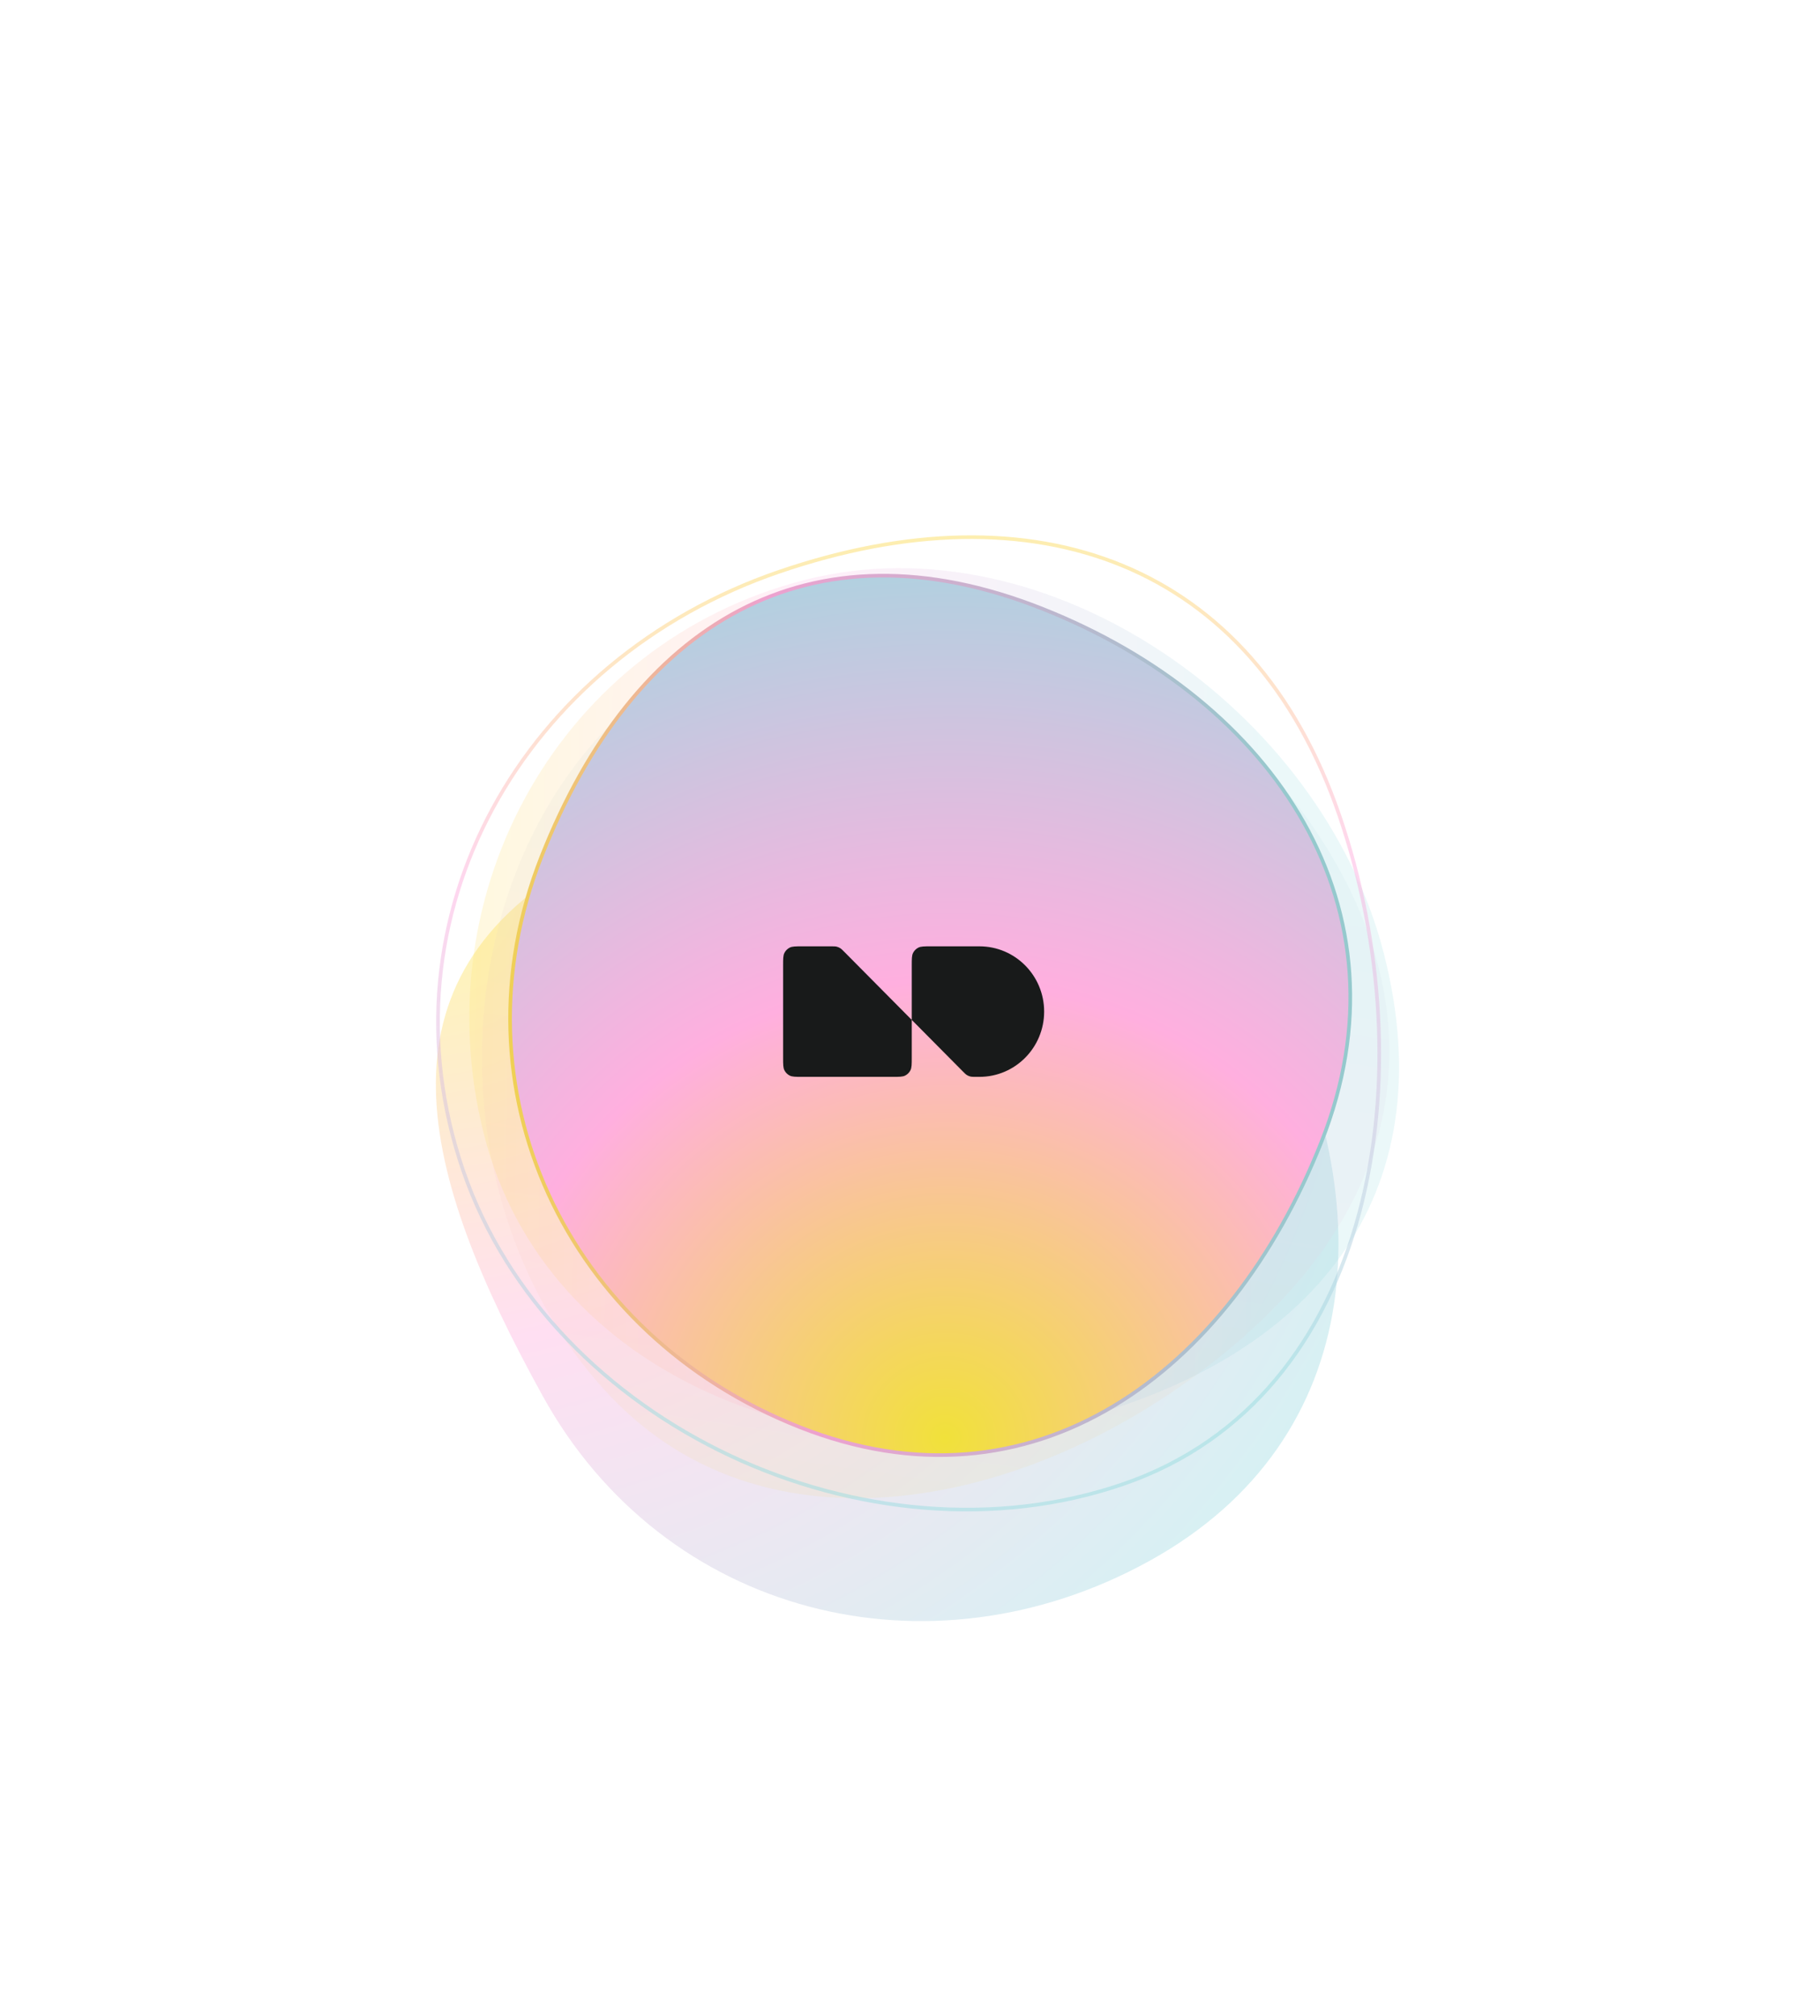 <svg width="502" height="556" viewBox="0 0 502 556" fill="none" xmlns="http://www.w3.org/2000/svg">
<g filter="url(#filter0_f_3124_6251)">
<path d="M149.668 384.97C116.195 324.296 100.719 270.035 161.508 236.498C222.296 202.962 314.713 207.996 348.186 268.67C381.659 329.343 377.796 396.986 317.007 430.522C256.218 464.058 183.14 445.643 149.668 384.97Z" fill="url(#paint0_radial_3124_6251)" fill-opacity="0.4"/>
</g>
<path opacity="0.1" d="M168.448 385.182C120.654 335.007 120.715 245.104 170.89 197.311C221.064 149.517 297.011 156.606 344.805 206.781C392.598 256.955 398.19 316.288 348.016 364.081C297.841 411.875 216.241 435.356 168.448 385.182Z" fill="url(#paint1_linear_3124_6251)"/>
<path opacity="0.2" d="M133.509 312.965C116.383 245.821 154.854 177.071 221.999 159.946C289.144 142.82 364.593 195.9 381.718 263.045C398.844 330.19 361.998 374.938 294.853 392.063C227.708 409.189 150.635 380.11 133.509 312.965Z" fill="url(#paint2_linear_3124_6251)"/>
<path opacity="0.5" d="M309.672 409.353C239.386 433.438 151.819 393.088 127.744 322.83C103.676 252.595 144.554 181.798 214.864 157.705C250.051 145.647 282.683 144.926 309.508 155.963C336.32 166.996 357.402 189.806 369.448 224.96C381.505 260.146 384.105 300.258 374.908 334.569C365.713 368.87 344.743 397.335 309.672 409.353Z" stroke="url(#paint3_linear_3124_6251)"/>
<path d="M149.38 236.166C162.095 204.017 180.563 180.601 203.842 168.389C227.107 156.184 255.254 155.13 287.426 167.854C319.622 180.588 345.235 201.327 359.625 226.877C374.009 252.415 377.2 282.79 364.513 314.868C351.799 347.013 331.833 373.041 307.038 387.854C282.26 402.657 252.626 406.281 220.49 393.57C156.168 368.131 124.003 300.328 149.38 236.166Z" fill="url(#paint4_radial_3124_6251)" stroke="url(#paint5_linear_3124_6251)"/>
<g style="mix-blend-mode:soft-light">
<path d="M221.281 297C219.433 297 218.508 297 217.802 296.637C217.181 296.318 216.676 295.809 216.36 295.182C216 294.47 216 293.538 216 291.673V266.327C216 264.462 216 263.53 216.36 262.818C216.676 262.191 217.181 261.682 217.802 261.363C218.508 261 219.433 261 221.281 261H229.182C229.989 261 230.393 261 230.773 261.092C231.11 261.174 231.432 261.308 231.727 261.491C232.06 261.697 232.346 261.984 232.917 262.56L251.484 281.289V266.327C251.484 264.462 251.484 263.53 251.844 262.818C252.16 262.191 252.665 261.682 253.287 261.363C253.993 261 254.917 261 256.766 261H270.155C280.01 261 288 269.059 288 279C288 288.941 280.01 297 270.155 297H269.248C268.44 297 268.037 297 267.657 296.908C267.32 296.826 266.998 296.692 266.703 296.509C266.37 296.303 266.084 296.016 265.513 295.44L251.484 281.289V291.673C251.484 293.538 251.484 294.47 251.124 295.182C250.808 295.809 250.303 296.318 249.682 296.637C248.976 297 248.052 297 246.203 297H221.281Z" fill="#181A1A"/>
</g>
<defs>
<filter id="filter0_f_3124_6251" x="52.227" y="147.861" width="384.955" height="367.239" filterUnits="userSpaceOnUse" color-interpolation-filters="sRGB">
<feFlood flood-opacity="0" result="BackgroundImageFix"/>
<feBlend mode="normal" in="SourceGraphic" in2="BackgroundImageFix" result="shape"/>
<feGaussianBlur stdDeviation="34" result="effect1_foregroundBlur_3124_6251"/>
</filter>
<radialGradient id="paint0_radial_3124_6251" cx="0" cy="0" r="1" gradientUnits="userSpaceOnUse" gradientTransform="translate(116.468 244.054) rotate(23.062) scale(309.866 294.84)">
<stop stop-color="#FCEC3B"/>
<stop offset="0.425" stop-color="#FFAFDF"/>
<stop offset="0.925" stop-color="#99DBE0"/>
</radialGradient>
<linearGradient id="paint1_linear_3124_6251" x1="292.834" y1="445.098" x2="331.389" y2="187.327" gradientUnits="userSpaceOnUse">
<stop stop-color="#FCEC3B"/>
<stop offset="0.425" stop-color="#FFAFDF"/>
<stop offset="0.925" stop-color="#99DBE0"/>
</linearGradient>
<linearGradient id="paint2_linear_3124_6251" x1="105.368" y1="343.303" x2="369.403" y2="346.722" gradientUnits="userSpaceOnUse">
<stop stop-color="#FCEC3B"/>
<stop offset="0.425" stop-color="#FFAFDF"/>
<stop offset="0.925" stop-color="#99DBE0"/>
</linearGradient>
<linearGradient id="paint3_linear_3124_6251" x1="177.1" y1="122.282" x2="184.65" y2="405.492" gradientUnits="userSpaceOnUse">
<stop stop-color="#FCEC3B"/>
<stop offset="0.425" stop-color="#FFAFDF"/>
<stop offset="0.925" stop-color="#99DBE0"/>
</linearGradient>
<radialGradient id="paint4_radial_3124_6251" cx="0" cy="0" r="1" gradientUnits="userSpaceOnUse" gradientTransform="translate(260.839 396.094) rotate(-18.921) scale(302.364 295.231)">
<stop stop-color="#F1E13A"/>
<stop offset="0.425" stop-color="#FFAFDF"/>
<stop offset="0.925" stop-color="#99DBE0"/>
</radialGradient>
<linearGradient id="paint5_linear_3124_6251" x1="118.971" y1="354.408" x2="363.313" y2="340.067" gradientUnits="userSpaceOnUse">
<stop stop-color="#F0E02C"/>
<stop offset="0.425" stop-color="#EDA1CF"/>
<stop offset="1" stop-color="#95C9CD"/>
</linearGradient>
</defs>
</svg>

